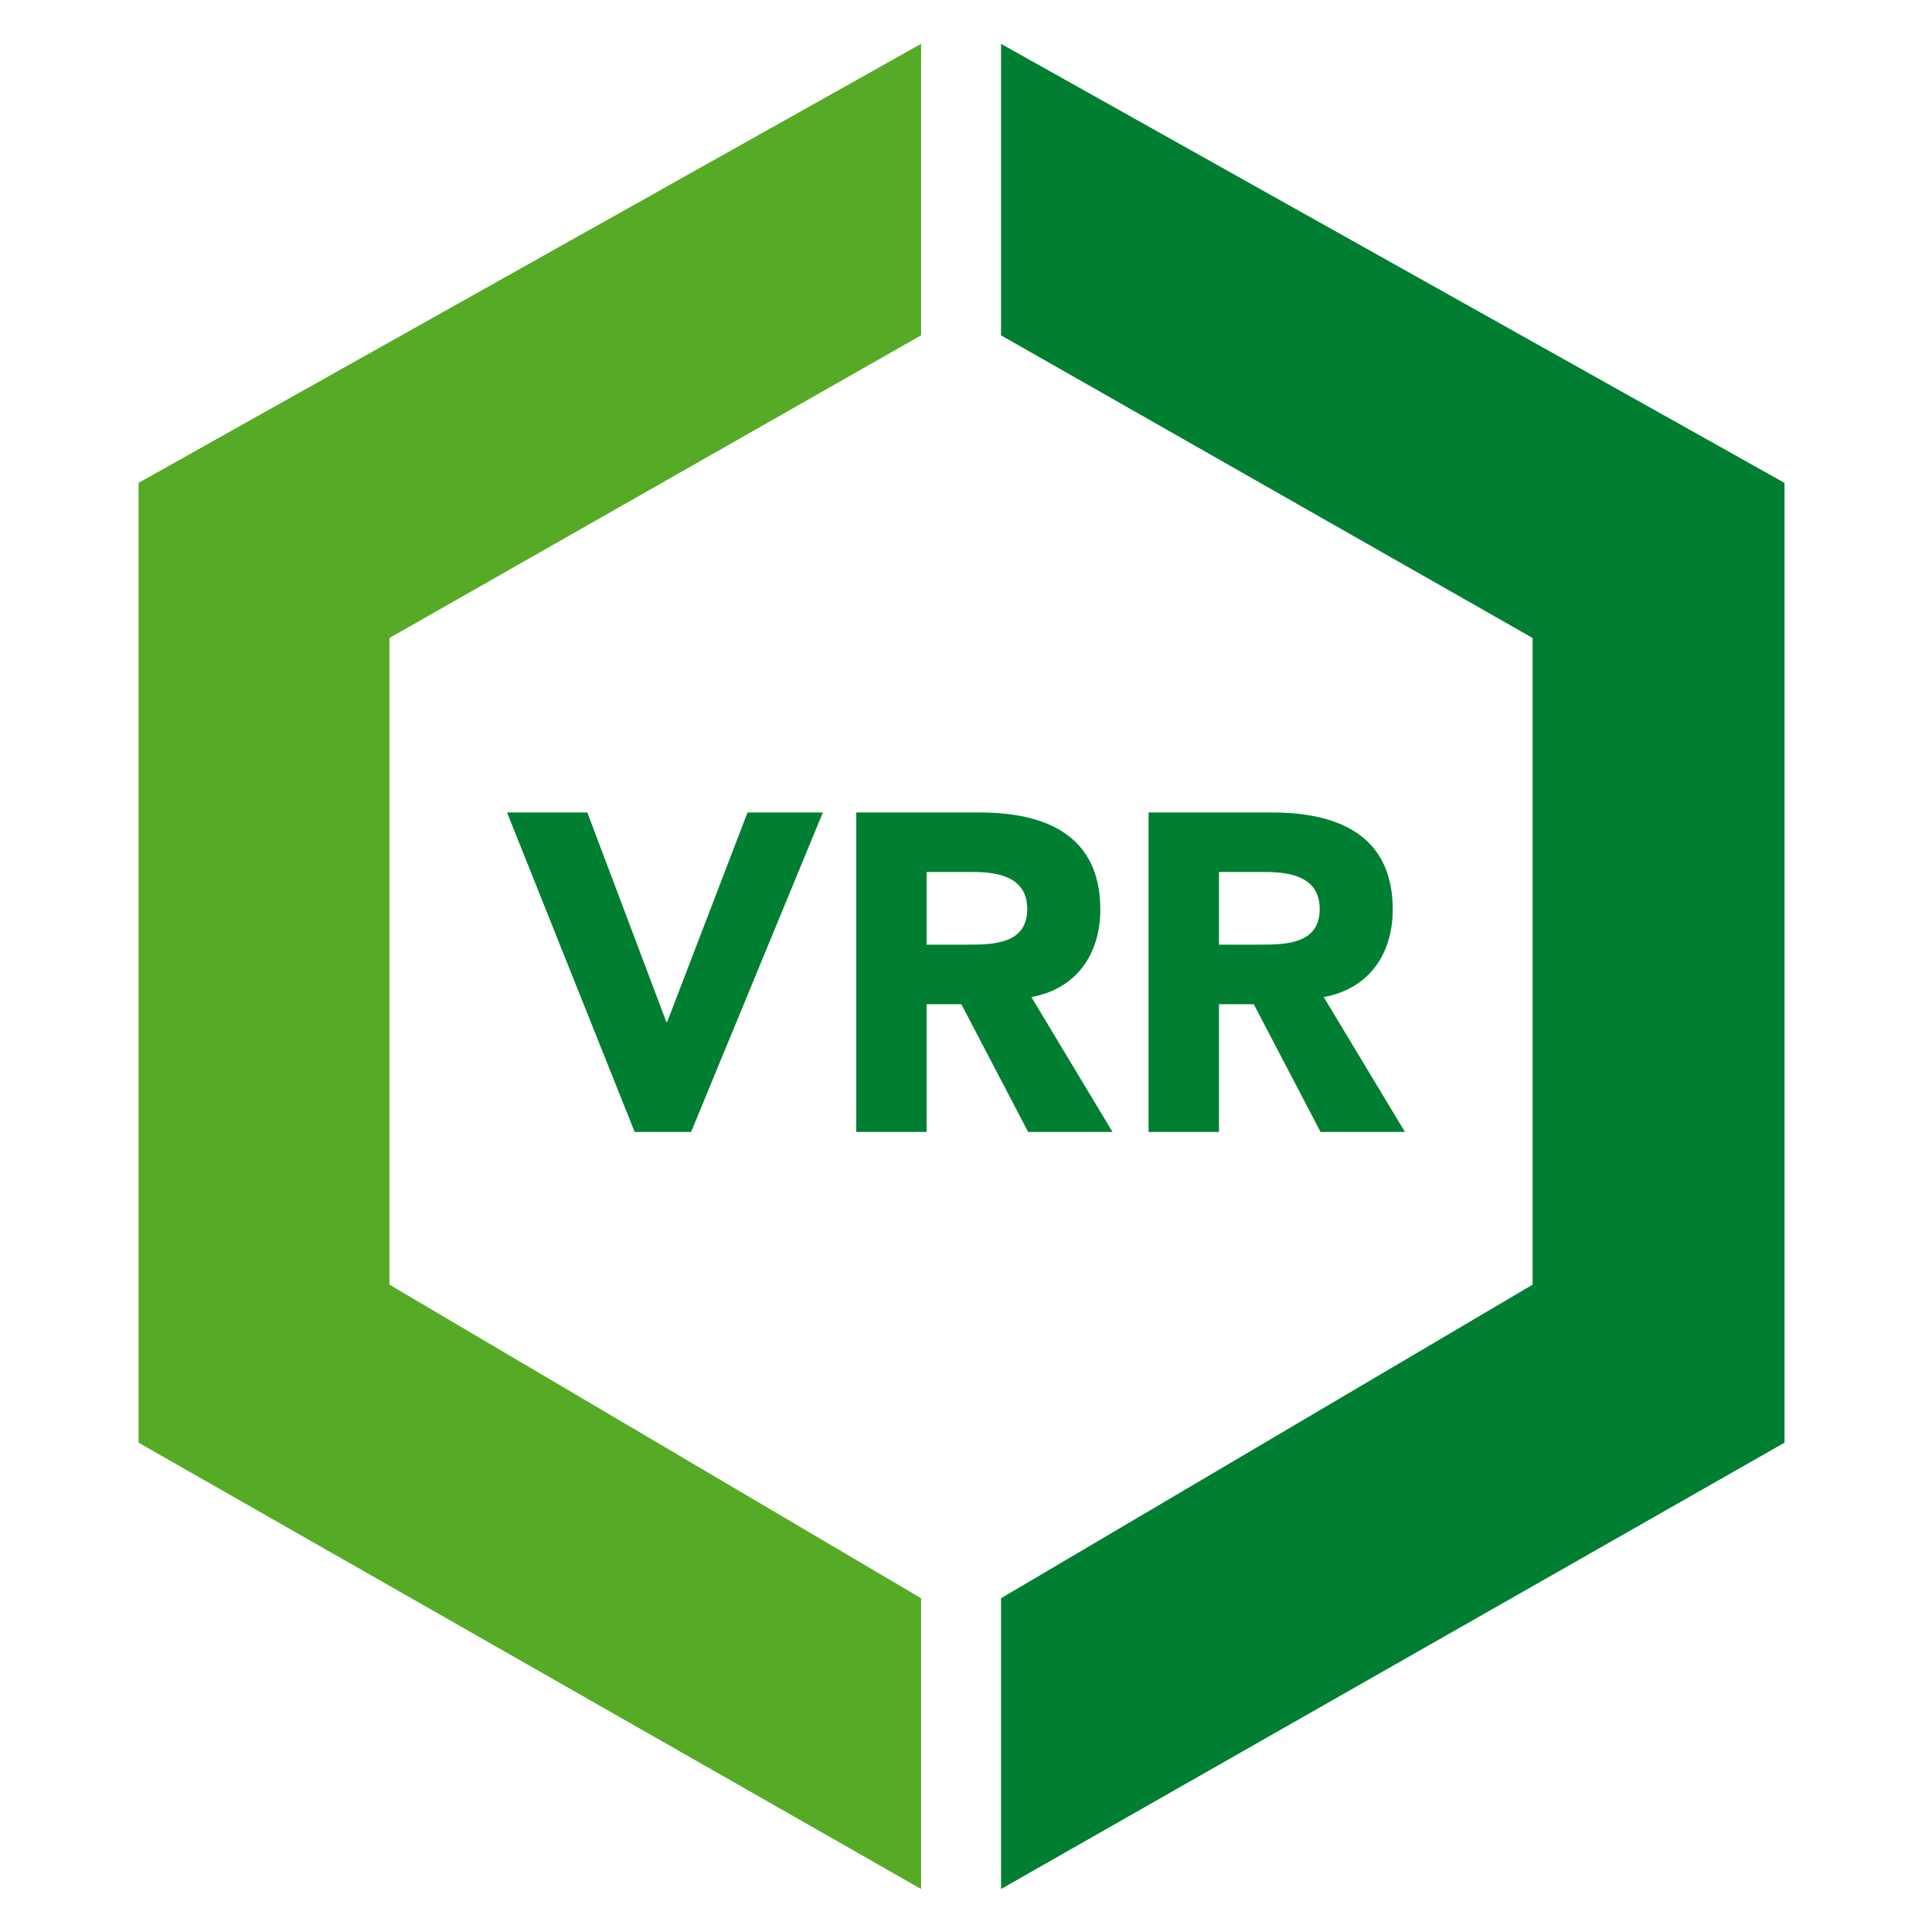 <?xml version="1.0" encoding="UTF-8" standalone="no"?>
<!-- Created with Inkscape (http://www.inkscape.org/) -->

<svg
   xmlns:dc="http://purl.org/dc/elements/1.1/"
   xmlns:cc="http://creativecommons.org/ns#"
   xmlns:rdf="http://www.w3.org/1999/02/22-rdf-syntax-ns#"
   xmlns:svg="http://www.w3.org/2000/svg"
   xmlns="http://www.w3.org/2000/svg"
   xmlns:sodipodi="http://sodipodi.sourceforge.net/DTD/sodipodi-0.dtd"
   xmlns:inkscape="http://www.inkscape.org/namespaces/inkscape"
   width="96"
   height="96"
   viewBox="0 0 96 96"
   id="svg4136"
   version="1.1"
   inkscape:version="0.91 r13725"
   inkscape:export-filename="/home/master/network_mvg_logo.png"
   inkscape:export-xdpi="90"
   inkscape:export-ydpi="90"
   sodipodi:docname="network_vrr_logo.svg">
  <rect x="0" y="0" width="96" height="96" fill="#333333" stroke="none"/>
  <defs
     id="defs4138">
    <clipPath
       id="clipPath3470"
       clipPathUnits="userSpaceOnUse">
      <path
         inkscape:connector-curvature="0"
         id="path3472"
         d="m 0,0 937.559,0 0,841.89 L 0,841.89 0,0 Z" />
    </clipPath>
    <clipPath
       id="clipPath3506"
       clipPathUnits="userSpaceOnUse">
      <path
         inkscape:connector-curvature="0"
         id="path3508"
         d="m 1119.766,4.513 39.711,0 0,26.33 -39.711,0 0,-26.33 z" />
    </clipPath>
  </defs>
  <sodipodi:namedview
     id="base"
     pagecolor="#ffffff"
     bordercolor="#666666"
     borderopacity="1.0"
     inkscape:pageopacity="1"
     inkscape:pageshadow="2"
     inkscape:zoom="8.46"
     inkscape:cx="53.234155"
     inkscape:cy="46.01278"
     inkscape:document-units="px"
     inkscape:current-layer="layer1"
     showgrid="true"
     units="px"
     inkscape:window-width="1855"
     inkscape:window-height="1056"
     inkscape:window-x="65"
     inkscape:window-y="24"
     inkscape:window-maximized="1"
     showguides="false">
    <inkscape:grid
       type="xygrid"
       id="grid4856" />
  </sodipodi:namedview>
  <g
     inkscape:label="Ebene 1"
     inkscape:groupmode="layer"
     id="layer1"
     transform="translate(0,-956.362)">
    <rect
       style="fill:#ffffff;fill-opacity:1;stroke:#01ffff;stroke-width:0;stroke-linecap:butt;stroke-linejoin:miter;stroke-miterlimit:0;stroke-dasharray:none;stroke-opacity:1"
       id="rect4267"
       width="96"
       height="96"
       x="2.3284263e-05"
       y="956.362" />
    <path
       d="m 49.741,958.541 0,14.484 26.414,15.038 0,32.133 -26.414,15.582 0,14.448 38.93,-22.178 0,-47.692 -38.93,-21.815"
       id="path2523"
       style="fill:#007e32;fill-opacity:1;fill-rule:nonzero;stroke:none"
       inkscape:connector-curvature="0" />
    <path
       d="m 45.768,958.541 -38.884,21.815 0,47.692 38.884,22.178 0,-14.448 -26.417,-15.582 0,-32.133 26.417,-15.038 0,-14.484"
       id="path2525"
       style="fill:#55ab26;fill-opacity:1;fill-rule:nonzero;stroke:none"
       inkscape:connector-curvature="0" />
    <path
       d="m 25.194,996.734 3.99,0 3.924,10.403 0.046,0 3.99,-10.403 3.744,0 -6.548,15.873 -2.804,0 -6.341,-15.873"
       id="path2527"
       style="fill:#007e32;fill-opacity:1;fill-rule:nonzero;stroke:none"
       inkscape:connector-curvature="0" />
    <path
       d="m 42.548,996.734 6.138,0 c 3.253,0 5.988,1.12 5.988,4.818 0,2.221 -1.186,3.947 -3.426,4.353 l 4.032,6.702 -4.193,0 -3.318,-6.345 -1.726,0 0,6.345 -3.495,0 0,-15.873 z m 3.495,6.567 2.064,0 c 1.277,0 2.935,-0.042 2.935,-1.769 0,-1.592 -1.431,-1.841 -2.709,-1.841 l -2.29,0 0,3.61"
       id="path2529"
       style="fill:#007e32;fill-opacity:1;fill-rule:nonzero;stroke:none"
       inkscape:connector-curvature="0" />
    <path
       d="m 57.072,996.734 6.148,0 c 3.249,0 5.984,1.12 5.984,4.818 0,2.221 -1.186,3.947 -3.429,4.353 l 4.035,6.702 -4.193,0 -3.318,-6.345 -1.729,0 0,6.345 -3.498,0 0,-15.873 z m 3.498,6.567 2.064,0 c 1.277,0 2.941,-0.042 2.941,-1.769 0,-1.592 -1.438,-1.841 -2.715,-1.841 l -2.29,0 0,3.61"
       id="path2531"
       style="fill:#007e32;fill-opacity:1;fill-rule:nonzero;stroke:none"
       inkscape:connector-curvature="0" />
  </g>
</svg>
